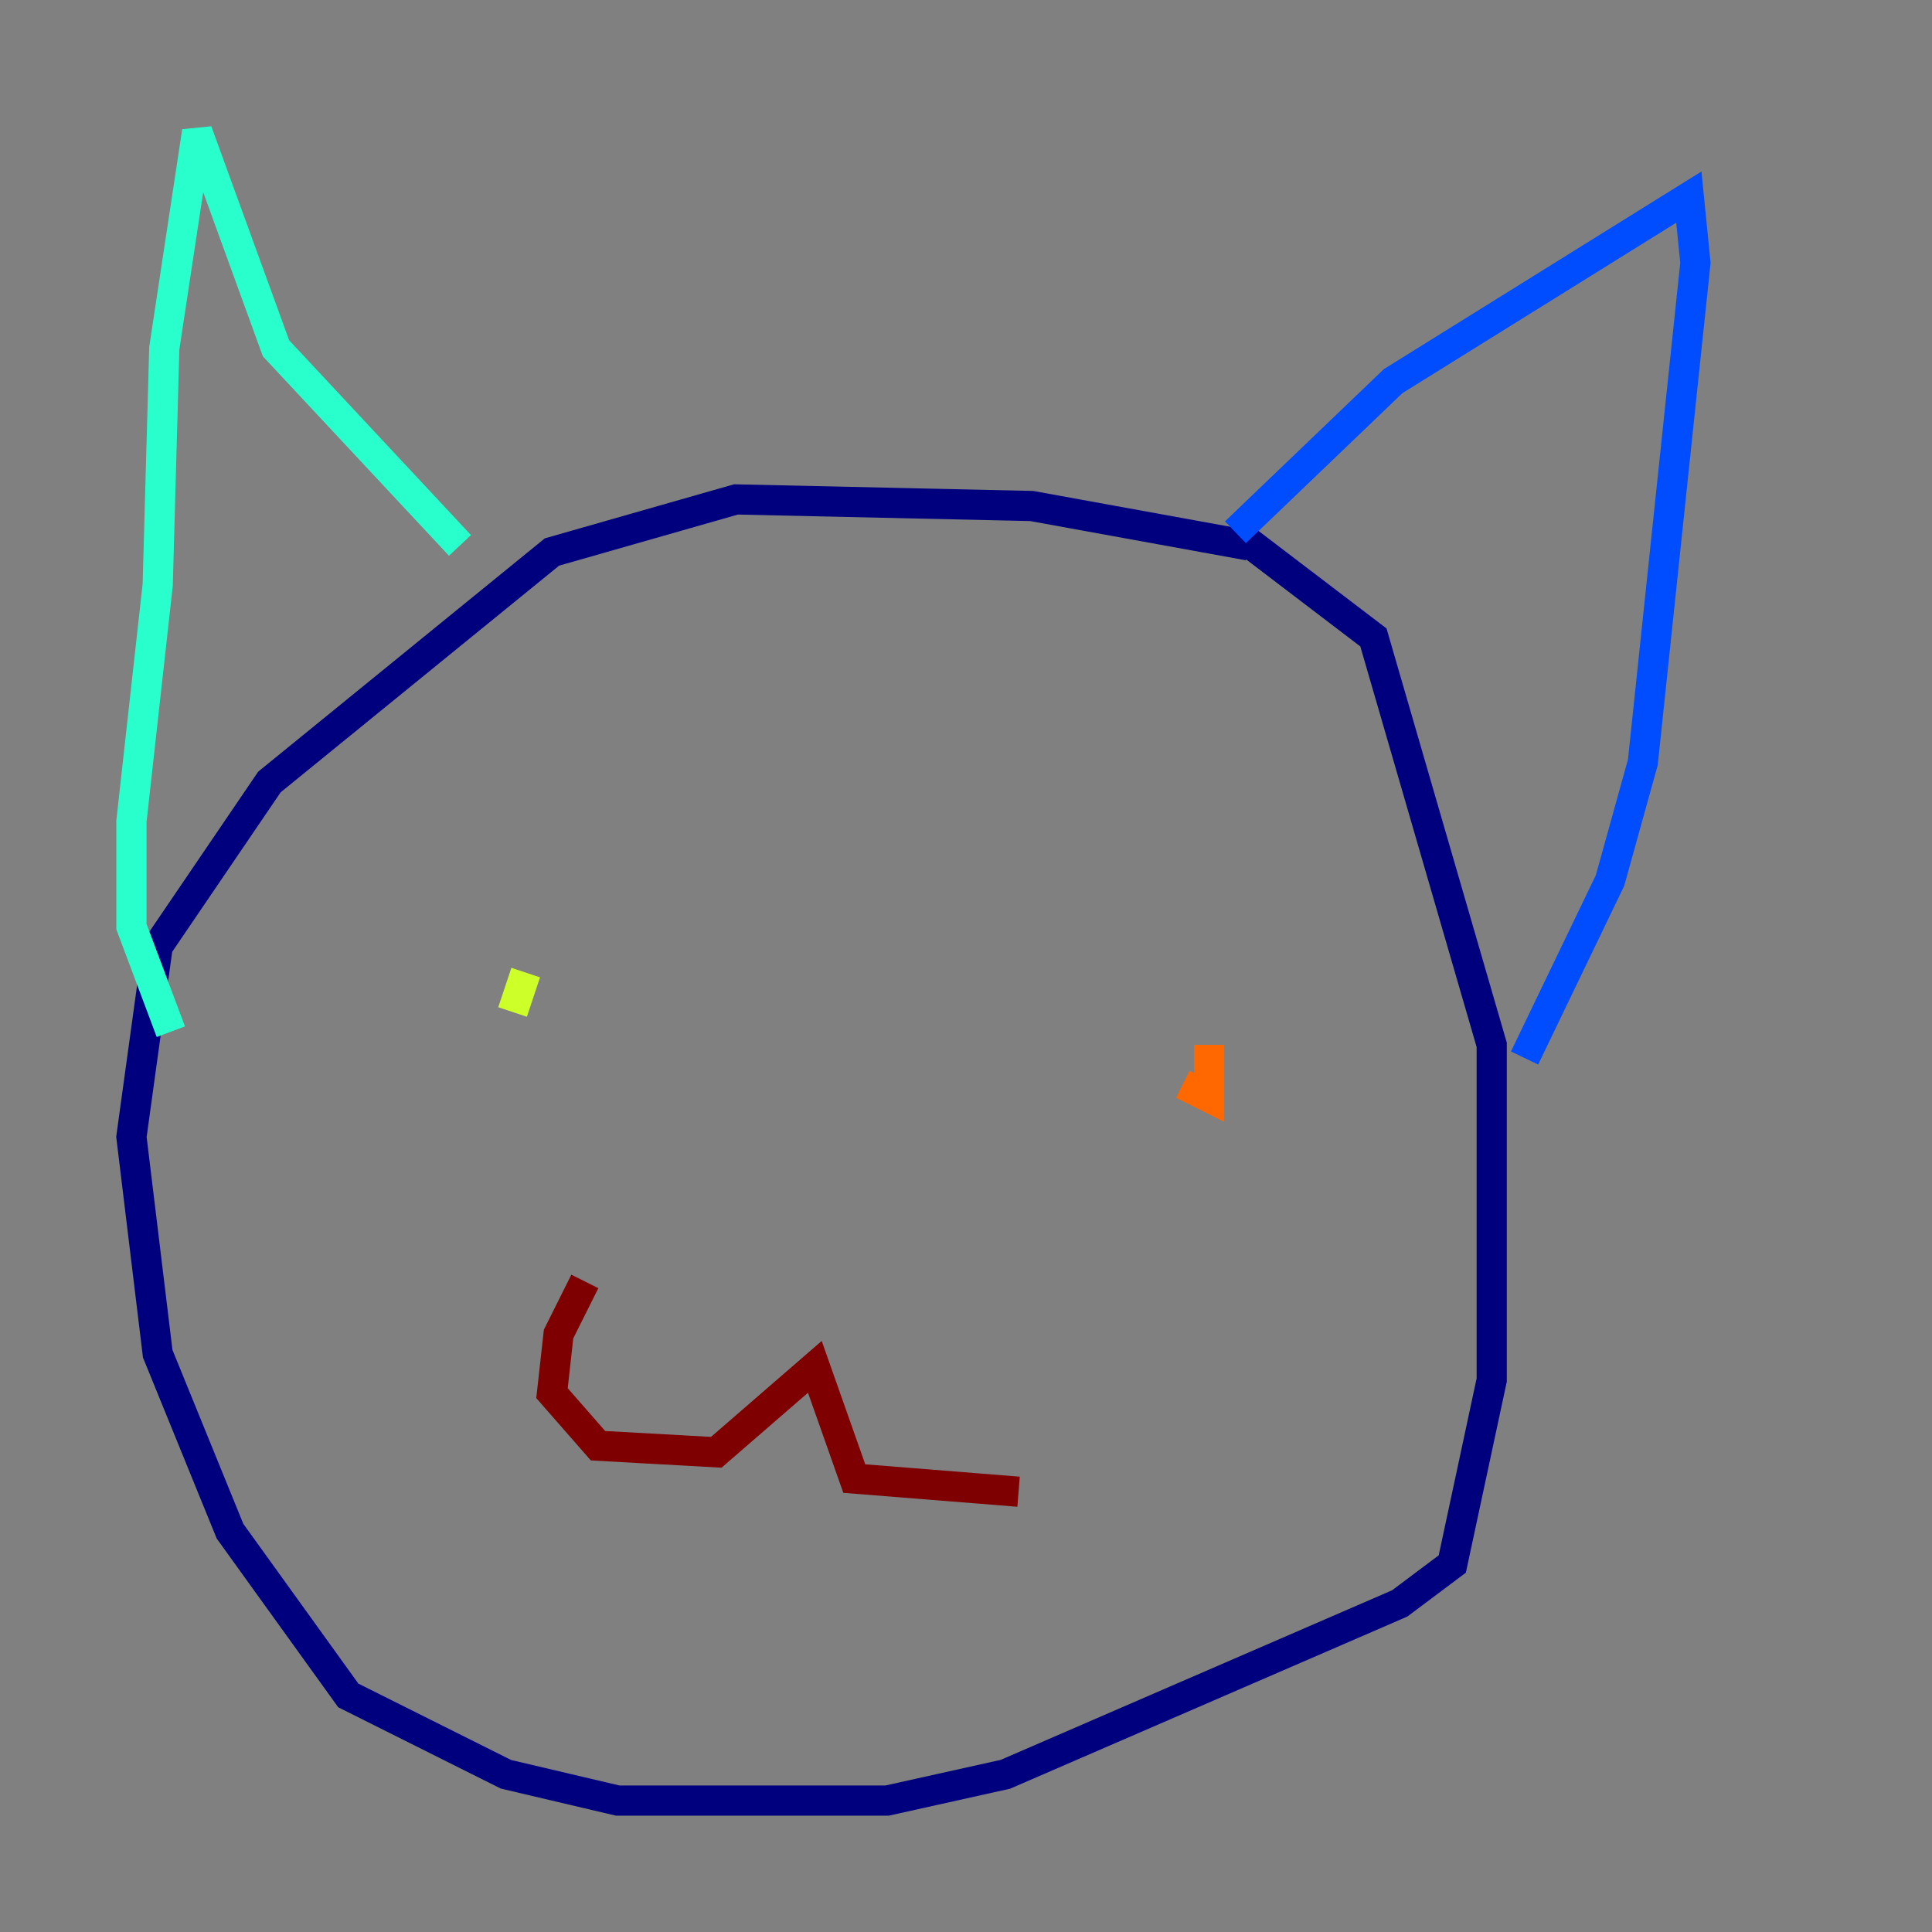 <?xml version="1.0" encoding="utf-8" ?>
<svg baseProfile="tiny" height="128" version="1.2" viewBox="0,0,128,128" width="128" xmlns="http://www.w3.org/2000/svg" xmlns:ev="http://www.w3.org/2001/xml-events" xmlns:xlink="http://www.w3.org/1999/xlink"><rect x="0" y="0" width="128" height="128" fill="#808080" stroke="none"/><defs /><polyline fill="none" points="82.721,36.136 68.354,33.524 48.762,33.088 36.571,36.571 17.85,51.809 10.449,62.694 8.707,75.32 10.449,89.687 15.238,101.442 23.075,112.326 33.524,117.551 40.925,119.293 58.776,119.293 66.612,117.551 92.735,106.231 96.218,103.619 98.83,91.429 98.83,69.225 90.993,42.231 81.85,35.265" stroke="#00007f" stroke-width="2" /><polyline fill="none" points="81.85,35.265 92.299,25.252 111.891,13.061 112.326,17.415 108.844,50.503 106.667,58.34 101.007,70.095" stroke="#004cff" stroke-width="2" /><polyline fill="none" points="30.476,36.136 18.286,23.075 13.061,8.707 10.884,23.075 10.449,38.748 8.707,54.422 8.707,61.388 11.32,68.354" stroke="#29ffcd" stroke-width="2" /><polyline fill="none" points="33.959,67.048 34.83,64.435" stroke="#cdff29" stroke-width="2" /><polyline fill="none" points="80.109,69.225 80.109,72.707 78.367,71.837" stroke="#ff6700" stroke-width="2" /><polyline fill="none" points="38.748,84.898 37.007,88.381 36.571,92.299 39.619,95.782 47.456,96.218 53.986,90.558 56.599,97.959 67.483,98.83" stroke="#7f0000" stroke-width="2" /></svg>